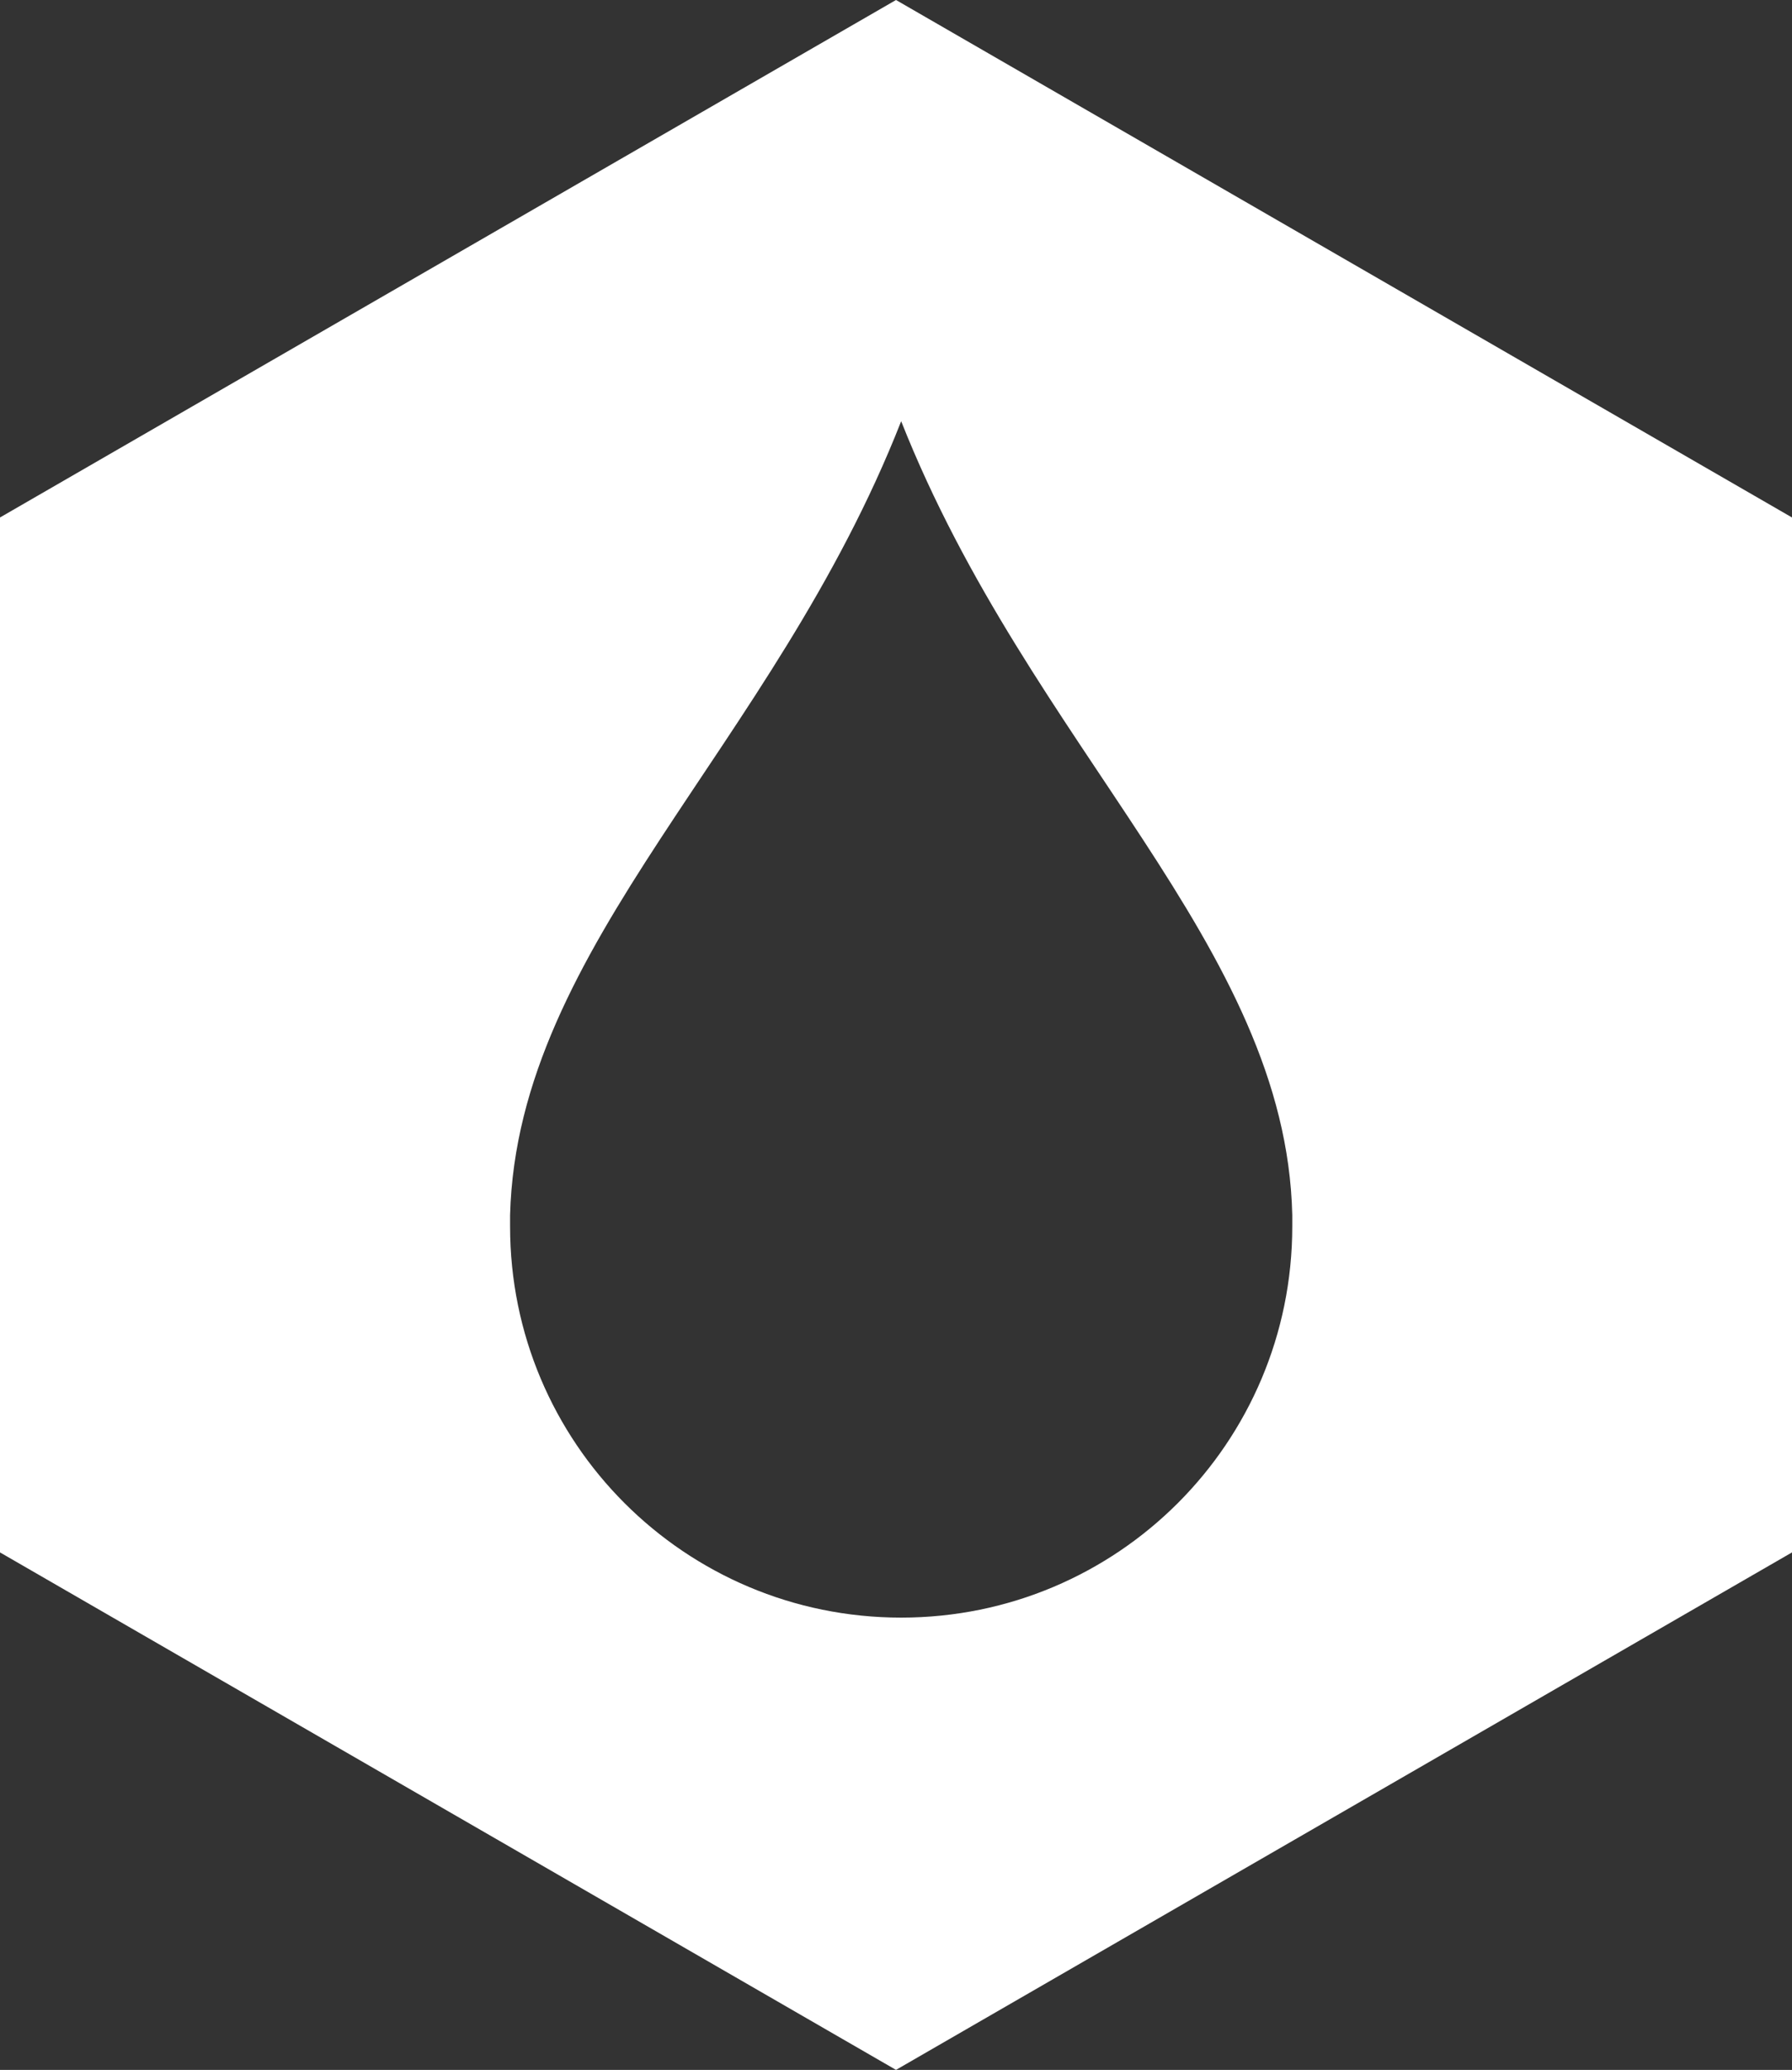 <?xml version="1.0" encoding="utf-8"?>
<!-- Generator: Adobe Illustrator 19.2.1, SVG Export Plug-In . SVG Version: 6.00 Build 0)  -->
<svg version="1.1" id="Layer_1" xmlns="http://www.w3.org/2000/svg" xmlns:xlink="http://www.w3.org/1999/xlink" x="0px" y="0px"
	 viewBox="0 0 173.2 200" style="enable-background:new 0 0 173.2 200;" xml:space="preserve">
<rect x="0" y="0" width="173.2" height="200" fill="#333333" stroke="none"/>
<style type="text/css">
	.st0{fill:#FFFFFF;}
</style>
<path class="st0" d="M86.6,0L0,50v100l86.6,50l86.6-50V50L86.6,0z M124.9,118.5c0,20.9-16.9,37.8-37.8,37.8s-37.8-16.9-37.8-37.8v0
	c0-0.4,0-0.7,0-1.1c0.7-26.2,25.4-45.1,37.8-76.7c12.5,31.6,37.2,50.6,37.8,76.7C124.9,117.8,124.9,118.2,124.9,118.5L124.9,118.5z"
	/>
</svg>
